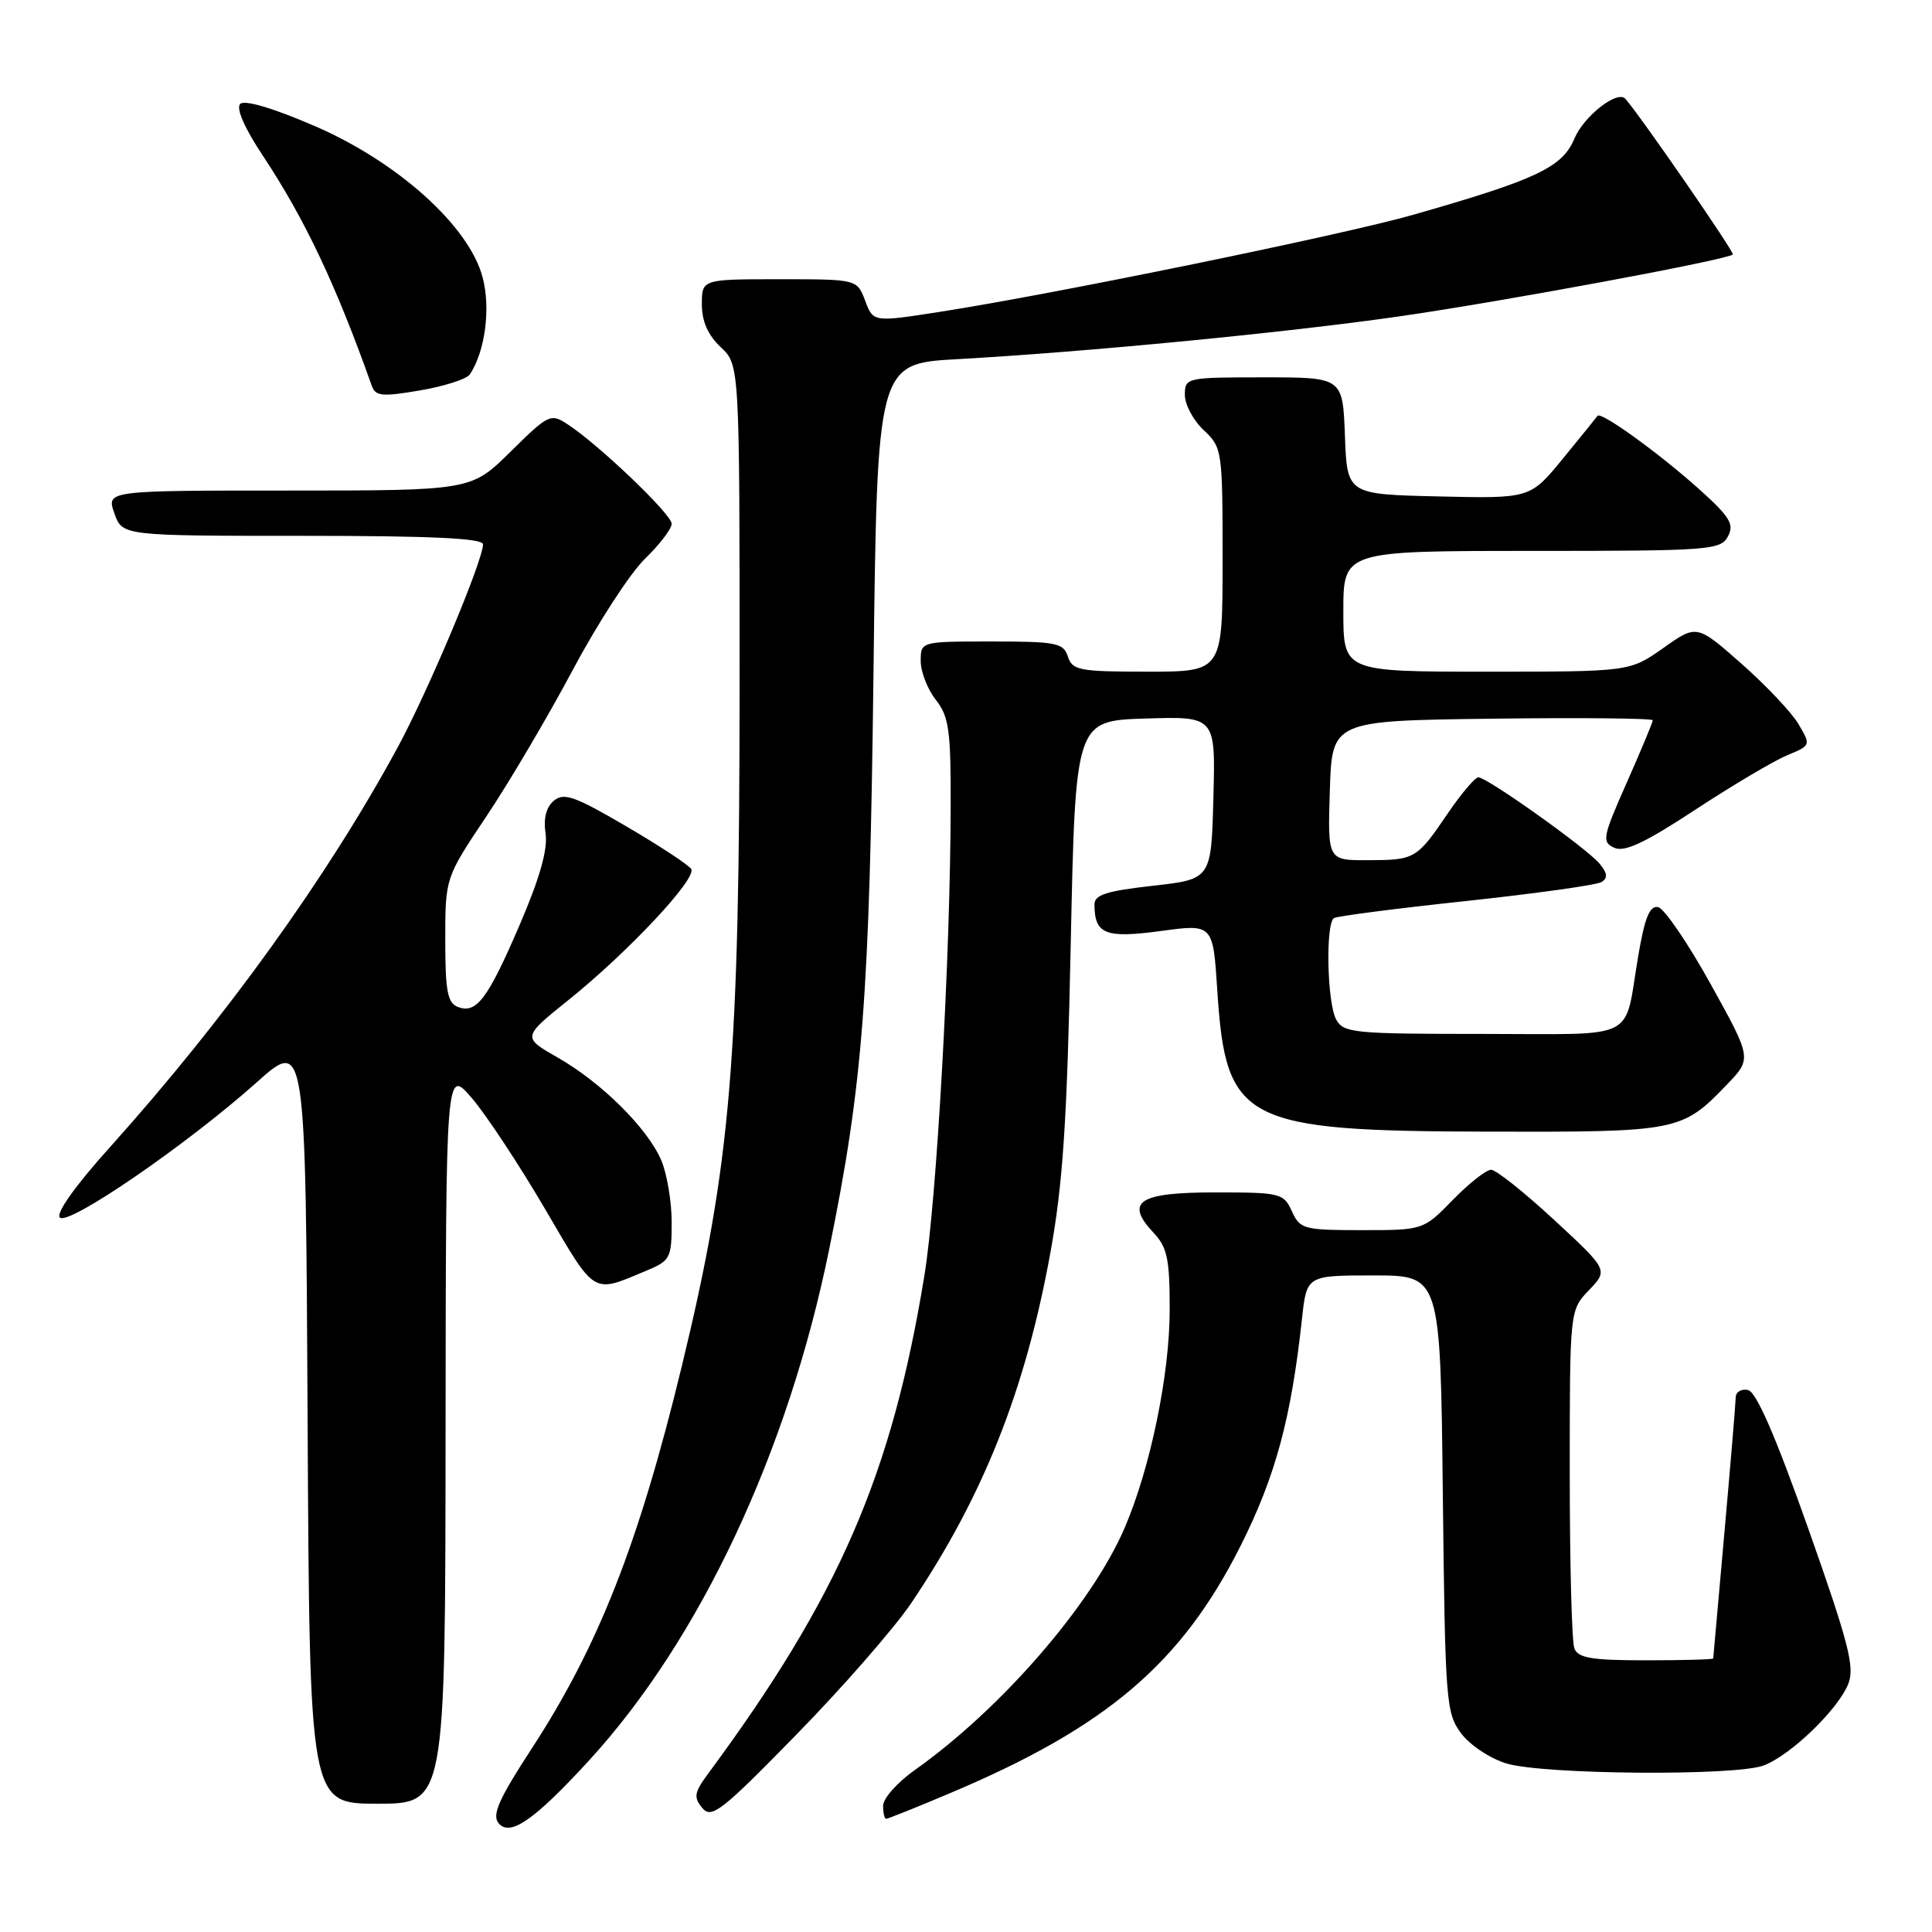 <?xml version="1.0" encoding="UTF-8" standalone="no"?>
<!DOCTYPE svg PUBLIC "-//W3C//DTD SVG 1.1//EN" "http://www.w3.org/Graphics/SVG/1.1/DTD/svg11.dtd" >
<svg xmlns="http://www.w3.org/2000/svg" xmlns:xlink="http://www.w3.org/1999/xlink" version="1.1" viewBox="0 0 256 256">
 <g >
 <path fill="currentColor"
d=" M 78.06 233.26 C 92.74 217.25 104.40 192.43 109.88 165.50 C 114.35 143.57 115.22 132.13 115.74 89.34 C 116.23 48.18 116.23 48.18 126.86 47.59 C 144.01 46.63 170.42 44.08 185.50 41.91 C 199.03 39.97 228.92 34.42 229.61 33.72 C 229.87 33.46 217.44 15.46 215.37 13.09 C 214.33 11.90 209.87 15.38 208.62 18.36 C 207.03 22.17 203.61 23.79 187.29 28.45 C 178.05 31.10 139.75 38.95 124.61 41.31 C 115.71 42.70 115.71 42.70 114.64 39.85 C 113.56 37.00 113.56 37.00 103.28 37.00 C 93.00 37.00 93.00 37.00 93.00 40.33 C 93.00 42.58 93.81 44.41 95.50 46.00 C 98.00 48.35 98.00 48.35 98.00 90.07 C 98.00 140.58 96.86 154.12 90.35 181.00 C 84.65 204.50 79.31 218.11 70.45 231.70 C 66.08 238.41 65.16 240.49 66.07 241.59 C 67.58 243.41 70.82 241.16 78.06 233.26 Z  M 120.71 212.47 C 130.27 198.30 135.86 184.25 139.18 166.00 C 140.85 156.80 141.39 148.59 141.88 125.00 C 142.50 95.50 142.50 95.50 151.78 95.21 C 161.07 94.92 161.07 94.92 160.78 105.71 C 160.50 116.50 160.50 116.50 152.75 117.37 C 146.60 118.06 145.00 118.57 145.02 119.87 C 145.05 123.79 146.46 124.35 153.77 123.37 C 160.73 122.42 160.73 122.42 161.30 131.26 C 162.43 148.71 164.67 149.87 197.30 149.95 C 222.38 150.01 222.87 149.91 228.82 143.72 C 232.14 140.26 232.14 140.26 226.66 130.38 C 223.65 124.95 220.52 120.36 219.71 120.20 C 218.59 119.97 217.93 121.60 217.07 126.70 C 215.13 138.13 217.38 137.00 196.47 137.00 C 179.30 137.00 178.00 136.87 177.04 135.07 C 175.84 132.84 175.63 122.35 176.76 121.65 C 177.18 121.39 185.06 120.37 194.27 119.39 C 203.49 118.40 211.56 117.27 212.20 116.88 C 213.07 116.34 213.00 115.71 211.94 114.43 C 210.27 112.41 197.05 103.00 195.89 103.00 C 195.45 103.00 193.64 105.14 191.86 107.75 C 187.72 113.84 187.50 113.97 181.21 113.98 C 175.92 114.00 175.92 114.00 176.21 104.75 C 176.50 95.50 176.50 95.50 197.75 95.23 C 209.44 95.08 219.00 95.18 219.00 95.44 C 219.00 95.70 217.45 99.42 215.55 103.71 C 212.35 110.93 212.23 111.56 213.89 112.33 C 215.24 112.96 217.94 111.69 224.64 107.29 C 229.56 104.06 235.03 100.82 236.78 100.09 C 239.96 98.77 239.97 98.76 238.31 95.95 C 237.40 94.40 233.99 90.80 230.74 87.93 C 224.83 82.73 224.83 82.73 220.39 85.87 C 215.94 89.00 215.94 89.00 196.97 89.00 C 178.00 89.00 178.00 89.00 178.00 81.00 C 178.00 73.00 178.00 73.00 202.96 73.00 C 226.54 73.00 227.99 72.89 228.96 71.08 C 229.82 69.47 229.23 68.49 225.16 64.83 C 219.83 60.05 212.12 54.48 211.68 55.10 C 211.53 55.32 209.46 57.88 207.08 60.78 C 202.76 66.06 202.76 66.06 190.63 65.78 C 178.50 65.50 178.50 65.50 178.21 57.75 C 177.92 50.00 177.92 50.00 167.46 50.00 C 157.18 50.00 157.00 50.04 157.00 52.33 C 157.00 53.60 158.12 55.71 159.50 57.00 C 161.95 59.30 162.00 59.65 162.00 74.17 C 162.00 89.00 162.00 89.00 152.07 89.00 C 143.01 89.00 142.08 88.82 141.50 87.00 C 140.92 85.19 139.99 85.00 131.43 85.00 C 122.00 85.00 122.00 85.00 122.00 87.59 C 122.00 89.02 122.90 91.33 124.00 92.73 C 125.74 94.94 126.00 96.76 125.97 106.88 C 125.93 126.72 124.12 159.05 122.49 169.00 C 118.18 195.40 111.16 211.58 93.83 235.02 C 91.99 237.51 91.88 238.15 93.05 239.56 C 94.28 241.04 95.58 240.02 105.52 229.85 C 111.63 223.61 118.46 215.78 120.71 212.47 Z  M 125.87 237.61 C 146.62 228.86 156.53 220.43 164.37 204.86 C 169.01 195.63 171.08 187.98 172.52 174.75 C 173.14 169.00 173.14 169.00 182.00 169.00 C 190.86 169.00 190.86 169.00 191.18 197.93 C 191.49 225.52 191.60 226.99 193.61 229.68 C 194.76 231.23 197.46 233.02 199.61 233.67 C 204.52 235.15 229.93 235.35 233.68 233.94 C 237.26 232.60 243.56 226.52 244.91 223.11 C 245.79 220.91 244.95 217.67 239.59 202.50 C 235.24 190.21 232.71 184.40 231.61 184.18 C 230.73 184.00 229.99 184.45 229.99 185.18 C 229.98 185.90 229.31 193.93 228.50 203.00 C 227.69 212.07 227.02 219.61 227.01 219.75 C 227.01 219.89 223.00 220.00 218.11 220.00 C 210.92 220.00 209.10 219.70 208.61 218.42 C 208.27 217.55 208.00 207.11 208.00 195.22 C 208.00 173.61 208.00 173.61 210.55 170.95 C 213.10 168.28 213.10 168.28 205.93 161.64 C 201.98 157.99 198.23 155.00 197.58 155.00 C 196.93 155.00 194.65 156.80 192.50 159.00 C 188.59 163.00 188.59 163.00 180.46 163.00 C 172.75 163.00 172.26 162.87 171.18 160.50 C 170.09 158.10 169.68 158.00 160.99 158.00 C 150.86 158.00 148.99 159.23 152.87 163.37 C 154.67 165.28 155.00 166.84 154.99 173.56 C 154.99 182.12 152.43 194.52 149.03 202.43 C 144.68 212.58 132.66 226.45 121.16 234.58 C 118.90 236.19 117.03 238.29 117.02 239.25 C 117.01 240.21 117.19 241.00 117.42 241.00 C 117.65 241.00 121.46 239.48 125.87 237.61 Z  M 59.04 190.25 C 59.08 141.50 59.08 141.50 62.52 145.50 C 64.41 147.70 68.78 154.32 72.23 160.21 C 79.00 171.77 78.40 171.40 85.66 168.37 C 88.82 167.05 89.00 166.70 89.00 161.95 C 89.00 159.19 88.37 155.49 87.61 153.72 C 85.76 149.45 79.69 143.43 73.88 140.12 C 69.19 137.44 69.19 137.44 75.37 132.47 C 83.23 126.16 92.37 116.40 91.59 115.15 C 91.27 114.62 87.39 112.07 82.98 109.49 C 76.19 105.51 74.72 104.99 73.40 106.09 C 72.37 106.94 71.99 108.44 72.29 110.44 C 72.60 112.54 71.54 116.30 68.91 122.43 C 64.64 132.37 63.14 134.37 60.68 133.43 C 59.30 132.90 59.00 131.34 59.00 124.55 C 59.00 116.31 59.00 116.31 64.47 108.14 C 67.48 103.64 72.63 94.91 75.92 88.72 C 79.22 82.54 83.51 75.93 85.46 74.04 C 87.41 72.15 89.00 70.07 89.00 69.40 C 89.00 68.15 79.38 58.95 75.24 56.24 C 72.96 54.74 72.70 54.87 67.66 59.84 C 62.44 65.00 62.44 65.00 38.27 65.00 C 14.10 65.00 14.10 65.00 15.15 68.00 C 16.20 71.00 16.20 71.00 40.10 71.00 C 57.15 71.00 64.00 71.32 64.00 72.13 C 64.00 74.29 56.74 91.56 52.71 99.00 C 43.43 116.13 29.89 134.94 14.61 151.96 C 9.98 157.10 7.37 160.77 7.93 161.33 C 9.06 162.46 24.82 151.63 34.00 143.43 C 40.50 137.62 40.50 137.62 40.76 188.31 C 41.02 239.00 41.02 239.00 50.01 239.00 C 59.00 239.00 59.00 239.00 59.04 190.25 Z  M 62.25 49.62 C 64.28 46.59 65.04 40.86 63.95 36.75 C 62.16 29.95 52.68 21.43 41.63 16.67 C 36.16 14.31 32.40 13.20 31.83 13.77 C 31.25 14.35 32.40 16.97 34.81 20.60 C 40.40 29.04 44.48 37.66 49.26 51.11 C 49.75 52.51 50.63 52.59 55.67 51.73 C 58.87 51.18 61.84 50.23 62.25 49.62 Z "/>
</g>
</svg>